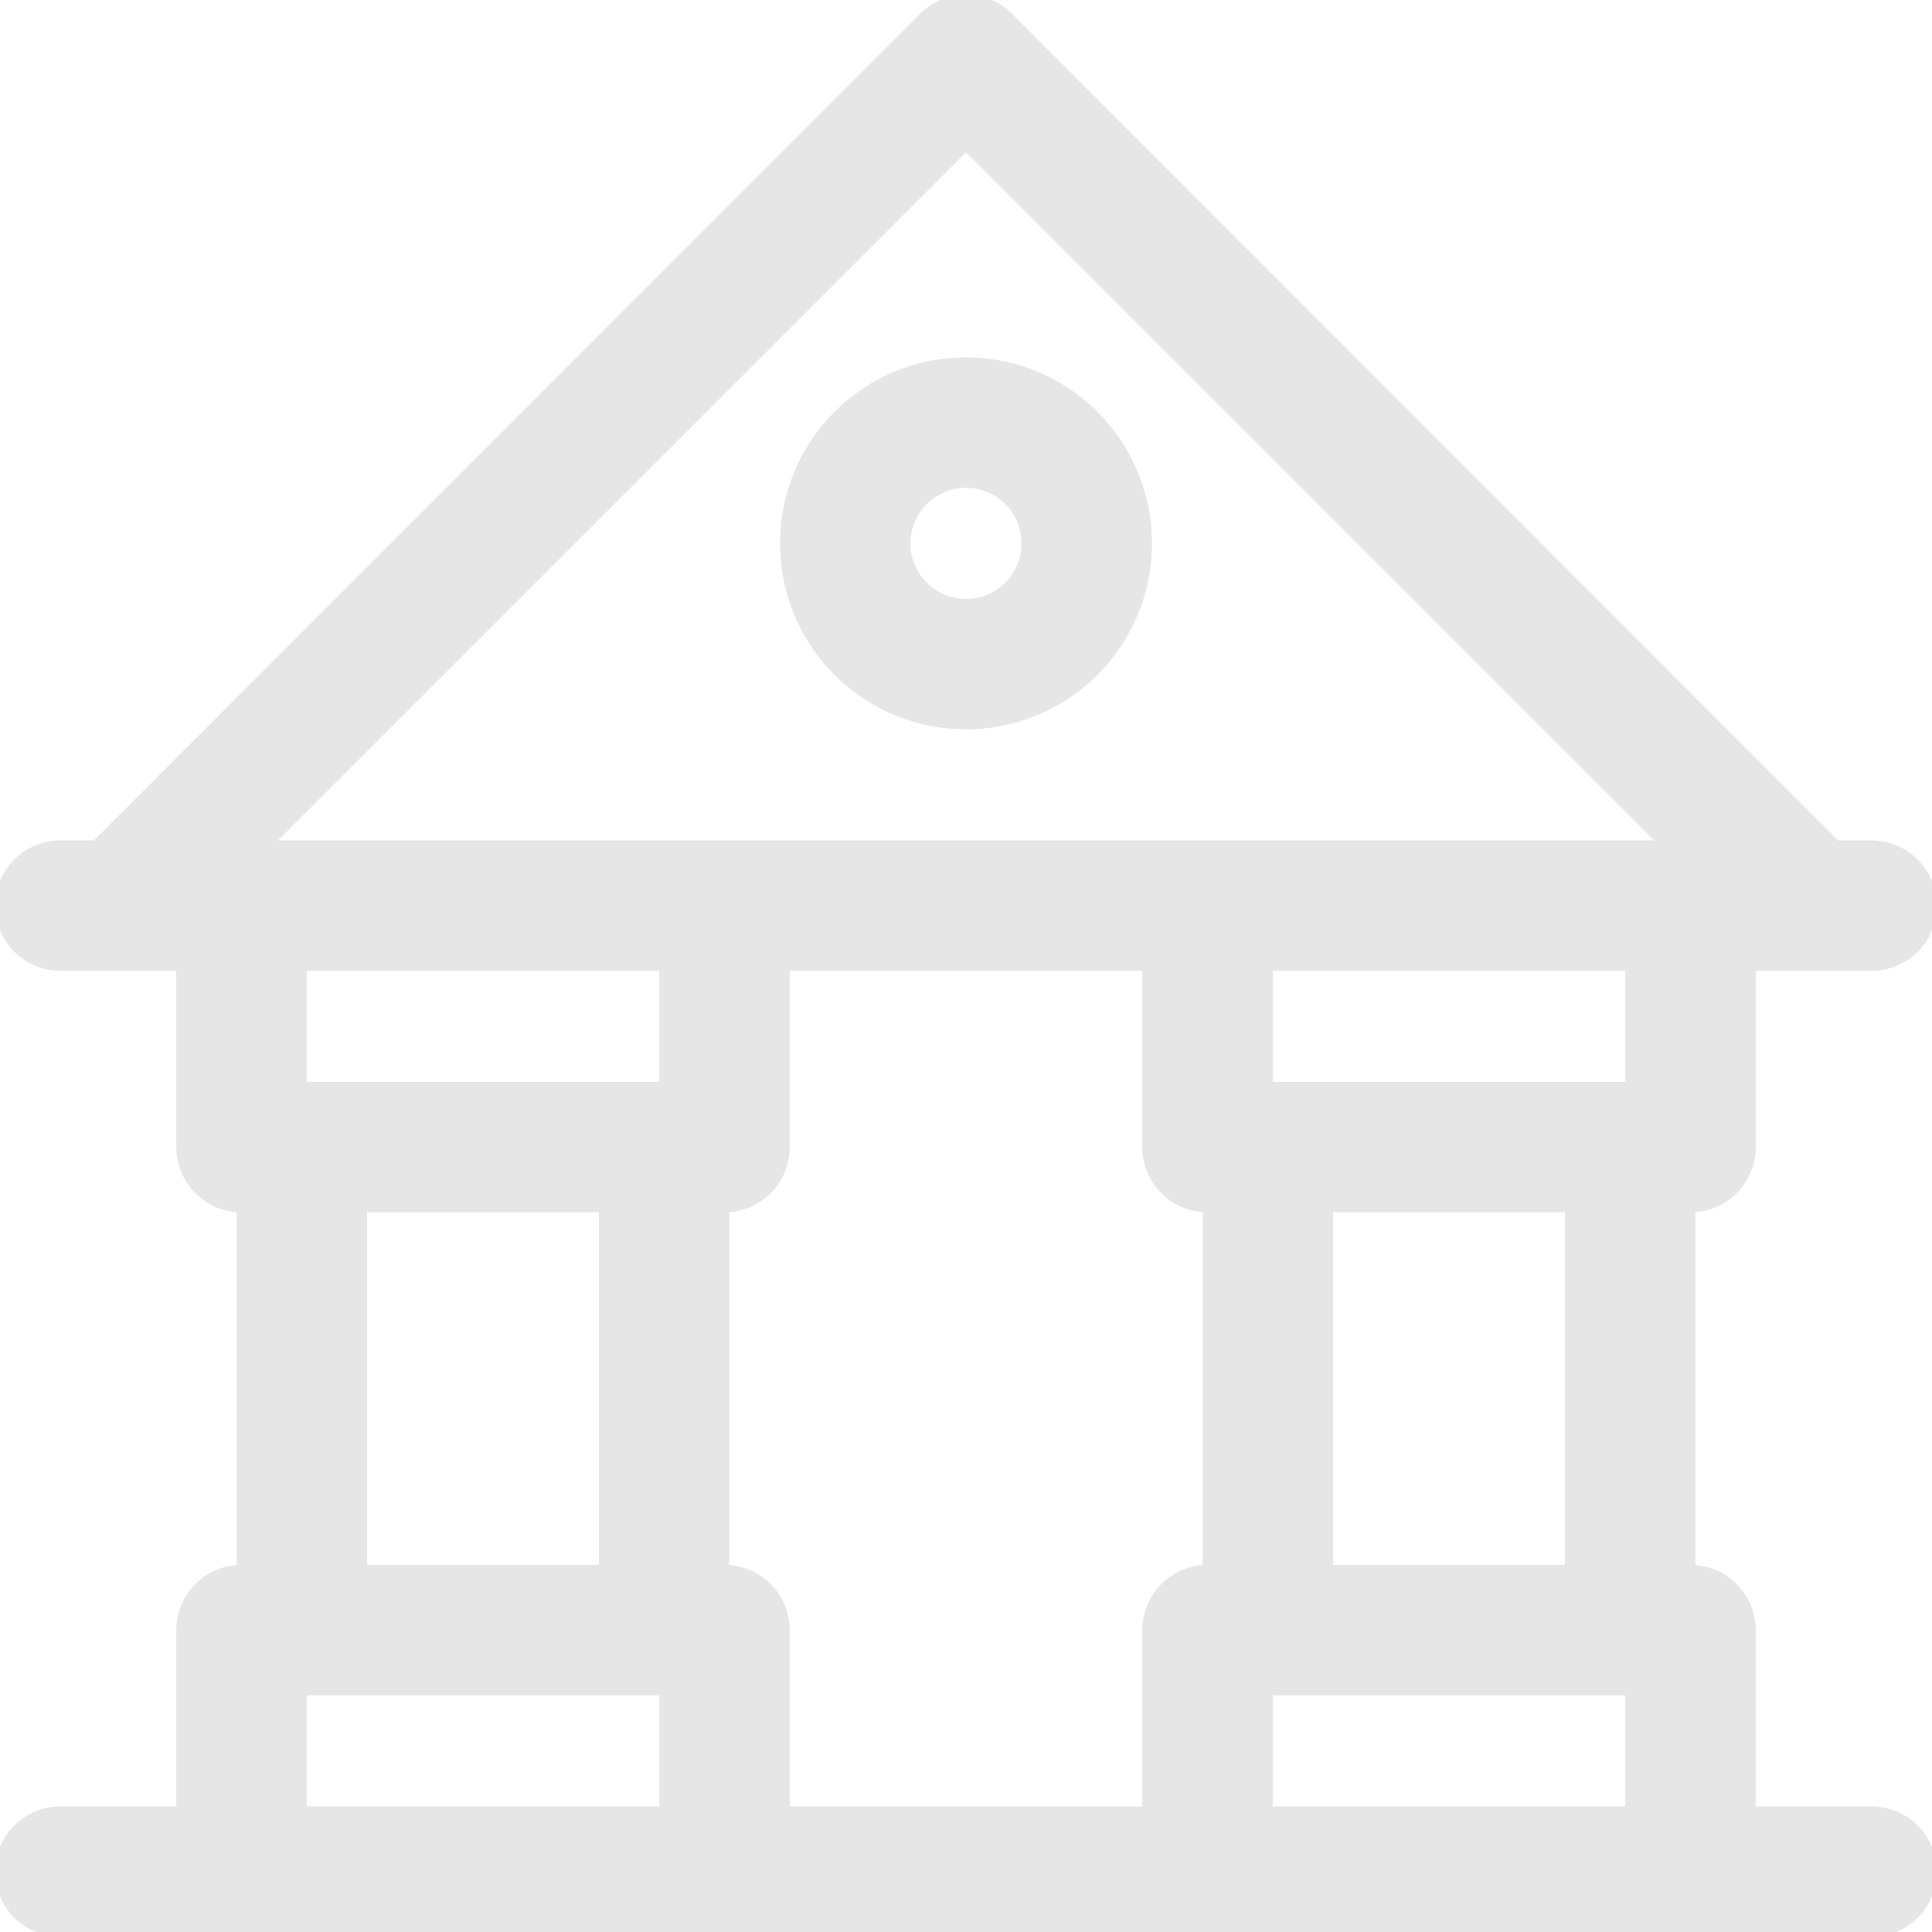 <!DOCTYPE svg PUBLIC "-//W3C//DTD SVG 1.1//EN" "http://www.w3.org/Graphics/SVG/1.1/DTD/svg11.dtd">
<!-- Uploaded to: SVG Repo, www.svgrepo.com, Transformed by: SVG Repo Mixer Tools -->
<svg fill="#e6e6e6" width="800px" height="800px" viewBox="0 0 32 32" xmlns="http://www.w3.org/2000/svg" stroke="#e6e6e6" stroke-width="0.16">
<g id="SVGRepo_bgCarrier" stroke-width="0"/>
<g id="SVGRepo_tracerCarrier" stroke-linecap="round" stroke-linejoin="round"/>
<g id="SVGRepo_iconCarrier"> <g data-name="8. Bank" id="_8._Bank"> <path d="M31,30H29V27a1,1,0,0,0-1-1V20a1,1,0,0,0,1-1V16h2a1,1,0,0,0,0-2h-.59L16.71.29a1,1,0,0,0-1.42,0L1.59,14H1a1,1,0,0,0,0,2H3v3a1,1,0,0,0,1,1v6a1,1,0,0,0-1,1v3H1a1,1,0,0,0,0,2H31a1,1,0,0,0,0-2Zm-5-4H22V20h4Zm-7,1v3H13V27a1,1,0,0,0-1-1V20a1,1,0,0,0,1-1V16h6v3a1,1,0,0,0,1,1v6A1,1,0,0,0,19,27Zm8-9H21V16h6ZM16,2.41,27.59,14H4.41ZM11,16v2H5V16ZM6,20h4v6H6ZM5,30V28h6v2Zm16,0V28h6v2Z"/> <path d="M16,12a3,3,0,1,0-3-3A3,3,0,0,0,16,12Zm0-4a1,1,0,1,1-1,1A1,1,0,0,1,16,8Z"/> </g> </g>
</svg>